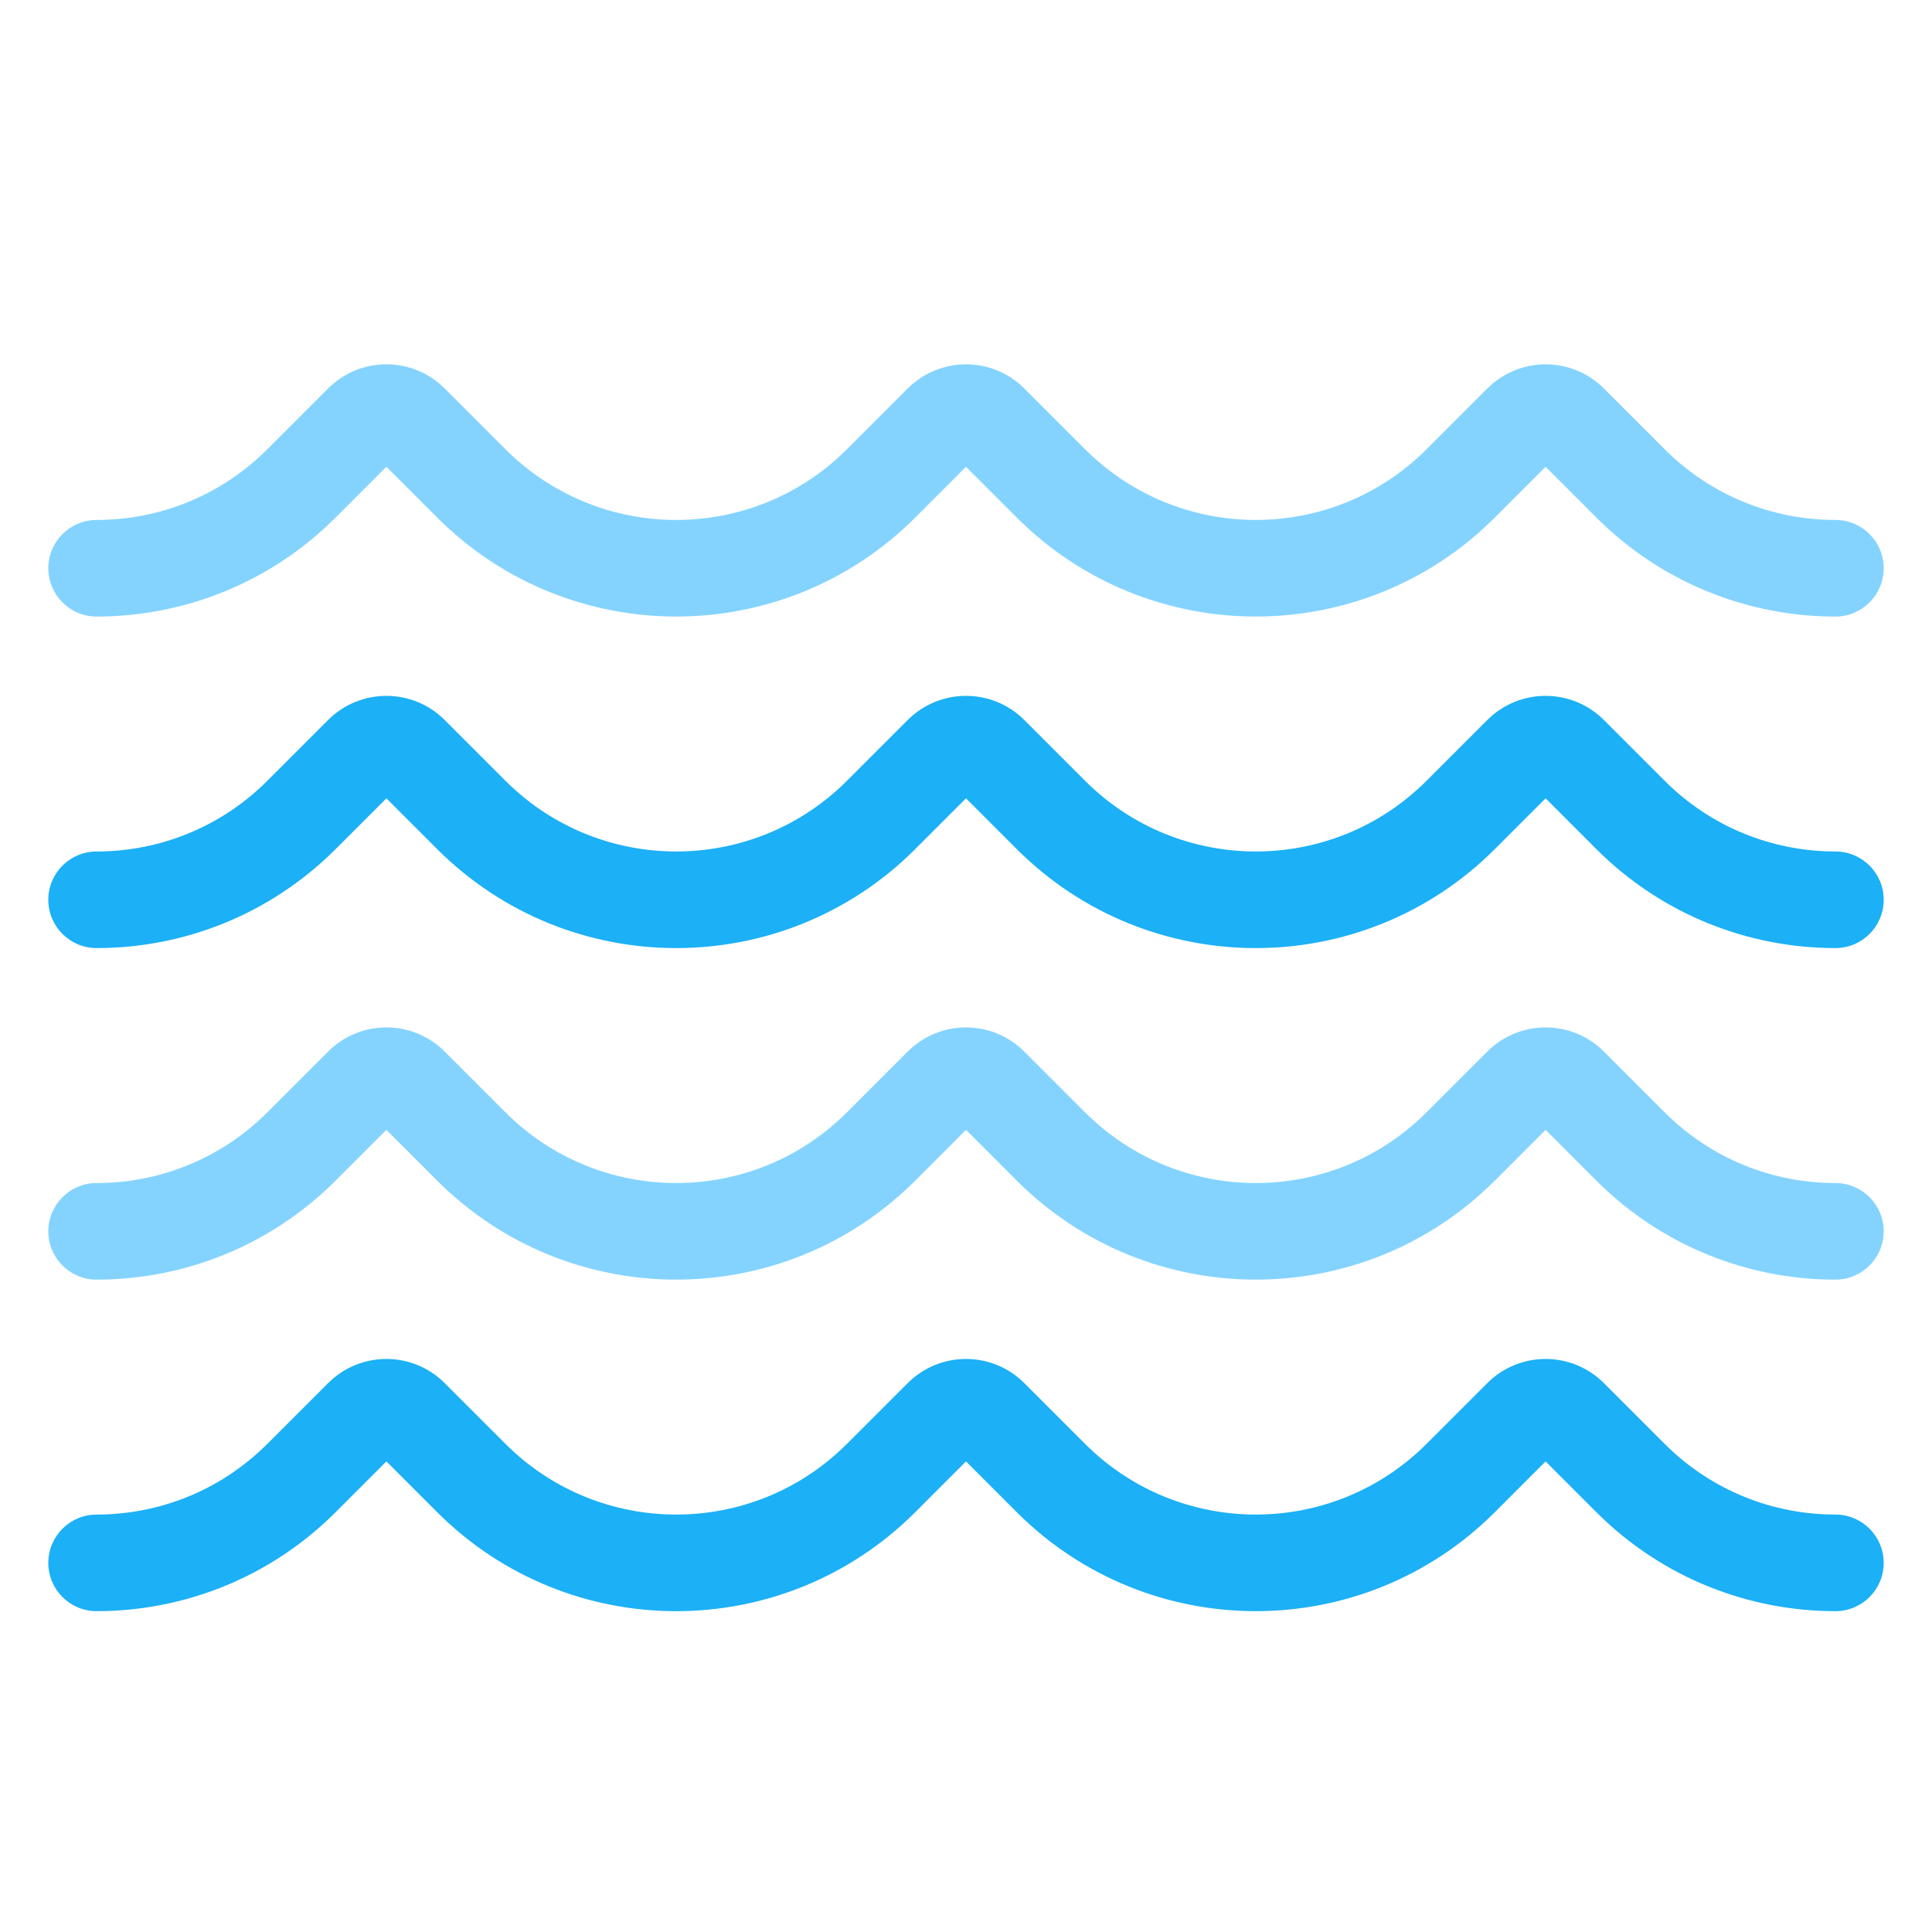 <svg viewBox="0 0 80 80" fill="none">
  <path d="M13 19.5L14.414 20.914L14.414 20.914L13 19.5ZM12.485 20.015L11.071 18.601L11.071 18.601L12.485 20.015ZM14.5 18L15.914 19.414L15.914 19.414L14.5 18ZM13.5 19L12.086 17.586L12.086 17.586L13.5 19ZM4 21.53C2.895 21.53 2 22.425 2 23.53C2 24.634 2.895 25.53 4 25.53L4 21.53ZM19.515 20.015L20.929 18.601V18.601L19.515 20.015ZM37 19.5L38.414 20.914L38.414 20.914L37 19.5ZM36.485 20.015L35.071 18.601L35.071 18.601L36.485 20.015ZM38.5 18L39.914 19.414V19.414L38.5 18ZM37.5 19L36.086 17.586V17.586L37.5 19ZM43.515 20.015L42.1 21.429V21.429L43.515 20.015ZM61 19.5L62.414 20.914L62.414 20.914L61 19.5ZM60.485 20.015L59.071 18.601L59.071 18.601L60.485 20.015ZM62.5 18L63.914 19.414V19.414L62.5 18ZM61.5 19L60.086 17.586V17.586L61.5 19ZM67.515 20.015L68.929 18.601V18.601L67.515 20.015ZM76 25.53C77.105 25.53 78 24.634 78 23.53C78 22.425 77.105 21.53 76 21.53V25.53ZM65 17.5L66.414 16.086L65 17.5ZM41 17.5L42.414 16.086L41 17.5ZM11.586 18.086L11.071 18.601L13.899 21.429L14.414 20.914L11.586 18.086ZM13.586 16.086L13.086 16.586L15.914 19.414L16.414 18.914L13.586 16.086ZM13.086 16.586L12.586 17.086L15.414 19.914L15.914 19.414L13.086 16.586ZM12.586 17.086L12.086 17.586L14.914 20.414L15.414 19.914L12.586 17.086ZM12.086 17.586L11.586 18.086L14.414 20.914L14.914 20.414L12.086 17.586ZM4 25.53C7.58 25.53 11.166 24.162 13.899 21.429L11.071 18.601C9.118 20.554 6.562 21.53 4 21.53L4 25.53ZM20.929 18.601L18.414 16.086L15.586 18.914L18.101 21.429L20.929 18.601ZM35.586 18.086L35.071 18.601L37.9 21.429L38.414 20.914L35.586 18.086ZM37.586 16.086L37.086 16.586L39.914 19.414L40.414 18.914L37.586 16.086ZM37.086 16.586L36.586 17.086L39.414 19.914L39.914 19.414L37.086 16.586ZM36.586 17.086L36.086 17.586L38.914 20.414L39.414 19.914L36.586 17.086ZM36.086 17.586L35.586 18.086L38.414 20.914L38.914 20.414L36.086 17.586ZM18.101 21.429C23.568 26.896 32.432 26.896 37.9 21.429L35.071 18.601C31.166 22.506 24.834 22.506 20.929 18.601L18.101 21.429ZM44.929 18.601L42.414 16.086L39.586 18.914L42.1 21.429L44.929 18.601ZM59.586 18.086L59.071 18.601L61.9 21.429L62.414 20.914L59.586 18.086ZM61.586 16.086L61.086 16.586L63.914 19.414L64.414 18.914L61.586 16.086ZM61.086 16.586L60.586 17.086L63.414 19.914L63.914 19.414L61.086 16.586ZM60.586 17.086L60.086 17.586L62.914 20.414L63.414 19.914L60.586 17.086ZM60.086 17.586L59.586 18.086L62.414 20.914L62.914 20.414L60.086 17.586ZM42.1 21.429C47.568 26.896 56.432 26.896 61.9 21.429L59.071 18.601C55.166 22.506 48.834 22.506 44.929 18.601L42.1 21.429ZM68.929 18.601L66.414 16.086L63.586 18.914L66.1 21.429L68.929 18.601ZM66.1 21.429C68.834 24.162 72.42 25.53 76 25.53V21.53C73.438 21.53 70.882 20.554 68.929 18.601L66.1 21.429ZM64.414 18.914C64.185 19.143 63.815 19.143 63.586 18.914L66.414 16.086C65.081 14.753 62.919 14.753 61.586 16.086L64.414 18.914ZM40.414 18.914C40.185 19.143 39.815 19.143 39.586 18.914L42.414 16.086C41.081 14.753 38.919 14.753 37.586 16.086L40.414 18.914ZM16.414 18.914C16.185 19.143 15.815 19.143 15.586 18.914L18.414 16.086C17.081 14.753 14.919 14.753 13.586 16.086L16.414 18.914Z" fill="#84D3FF" class="fill-blue" />
  <path d="M13 33.229L14.414 34.643L14.414 34.643L13 33.229ZM12.485 33.743L11.071 32.329L11.071 32.329L12.485 33.743ZM14.5 31.729L15.914 33.143L15.914 33.143L14.5 31.729ZM13.5 32.729L12.086 31.314L12.086 31.314L13.5 32.729ZM4 35.258C2.895 35.258 2 36.154 2 37.258C2 38.363 2.895 39.258 4 39.258L4 35.258ZM19.515 33.743L20.929 32.329V32.329L19.515 33.743ZM37 33.229L38.414 34.643L38.414 34.643L37 33.229ZM36.485 33.743L35.071 32.329L35.071 32.329L36.485 33.743ZM38.5 31.729L39.914 33.143V33.143L38.5 31.729ZM37.5 32.729L36.086 31.314V31.314L37.5 32.729ZM43.515 33.743L42.1 35.158V35.158L43.515 33.743ZM61 33.229L62.414 34.643L62.414 34.643L61 33.229ZM60.485 33.743L59.071 32.329L59.071 32.329L60.485 33.743ZM62.5 31.729L63.914 33.143V33.143L62.5 31.729ZM61.5 32.729L60.086 31.314V31.314L61.5 32.729ZM67.515 33.743L68.929 32.329V32.329L67.515 33.743ZM76 39.258C77.105 39.258 78 38.363 78 37.258C78 36.154 77.105 35.258 76 35.258V39.258ZM65 31.229L66.414 29.814L65 31.229ZM41 31.229L42.414 29.814L41 31.229ZM11.586 31.814L11.071 32.329L13.899 35.158L14.414 34.643L11.586 31.814ZM13.586 29.814L13.086 30.314L15.914 33.143L16.414 32.643L13.586 29.814ZM13.086 30.314L12.586 30.814L15.414 33.643L15.914 33.143L13.086 30.314ZM12.586 30.814L12.086 31.314L14.914 34.143L15.414 33.643L12.586 30.814ZM12.086 31.314L11.586 31.814L14.414 34.643L14.914 34.143L12.086 31.314ZM4 39.258C7.58 39.258 11.166 37.891 13.899 35.158L11.071 32.329C9.118 34.282 6.562 35.258 4 35.258L4 39.258ZM20.929 32.329L18.414 29.814L15.586 32.643L18.101 35.158L20.929 32.329ZM35.586 31.814L35.071 32.329L37.9 35.158L38.414 34.643L35.586 31.814ZM37.586 29.814L37.086 30.314L39.914 33.143L40.414 32.643L37.586 29.814ZM37.086 30.314L36.586 30.814L39.414 33.643L39.914 33.143L37.086 30.314ZM36.586 30.814L36.086 31.314L38.914 34.143L39.414 33.643L36.586 30.814ZM36.086 31.314L35.586 31.814L38.414 34.643L38.914 34.143L36.086 31.314ZM18.101 35.158C23.568 40.625 32.432 40.625 37.9 35.158L35.071 32.329C31.166 36.234 24.834 36.234 20.929 32.329L18.101 35.158ZM44.929 32.329L42.414 29.814L39.586 32.643L42.1 35.158L44.929 32.329ZM59.586 31.814L59.071 32.329L61.9 35.158L62.414 34.643L59.586 31.814ZM61.586 29.814L61.086 30.314L63.914 33.143L64.414 32.643L61.586 29.814ZM61.086 30.314L60.586 30.814L63.414 33.643L63.914 33.143L61.086 30.314ZM60.586 30.814L60.086 31.314L62.914 34.143L63.414 33.643L60.586 30.814ZM60.086 31.314L59.586 31.814L62.414 34.643L62.914 34.143L60.086 31.314ZM42.1 35.158C47.568 40.625 56.432 40.625 61.9 35.158L59.071 32.329C55.166 36.234 48.834 36.234 44.929 32.329L42.1 35.158ZM68.929 32.329L66.414 29.814L63.586 32.643L66.1 35.158L68.929 32.329ZM66.1 35.158C68.834 37.891 72.42 39.258 76 39.258V35.258C73.438 35.258 70.882 34.282 68.929 32.329L66.1 35.158ZM64.414 32.643C64.185 32.872 63.815 32.872 63.586 32.643L66.414 29.814C65.081 28.481 62.919 28.481 61.586 29.814L64.414 32.643ZM40.414 32.643C40.185 32.872 39.815 32.872 39.586 32.643L42.414 29.814C41.081 28.481 38.919 28.481 37.586 29.814L40.414 32.643ZM16.414 32.643C16.185 32.872 15.815 32.872 15.586 32.643L18.414 29.814C17.081 28.481 14.919 28.481 13.586 29.814L16.414 32.643Z" fill="#1CB0F6" class="fill-blue" />
  <path d="M13 46.957L14.414 48.371L14.414 48.371L13 46.957ZM12.485 47.472L11.071 46.058L11.071 46.058L12.485 47.472ZM14.5 45.457L15.914 46.871L15.914 46.871L14.5 45.457ZM13.5 46.457L12.086 45.043L12.086 45.043L13.5 46.457ZM4 48.987C2.895 48.987 2 49.882 2 50.987C2 52.091 2.895 52.987 4 52.987L4 48.987ZM19.515 47.472L20.929 46.058V46.058L19.515 47.472ZM37 46.957L38.414 48.371L38.414 48.371L37 46.957ZM36.485 47.472L35.071 46.058L35.071 46.058L36.485 47.472ZM38.5 45.457L39.914 46.871V46.871L38.5 45.457ZM37.5 46.457L36.086 45.043V45.043L37.5 46.457ZM43.515 47.472L42.1 48.886V48.886L43.515 47.472ZM61 46.957L62.414 48.371L62.414 48.371L61 46.957ZM60.485 47.472L59.071 46.058L59.071 46.058L60.485 47.472ZM62.5 45.457L63.914 46.871V46.871L62.5 45.457ZM61.5 46.457L60.086 45.043V45.043L61.5 46.457ZM67.515 47.472L68.929 46.058V46.058L67.515 47.472ZM76 52.987C77.105 52.987 78 52.091 78 50.987C78 49.882 77.105 48.987 76 48.987V52.987ZM65 44.957L66.414 43.543L65 44.957ZM41 44.957L42.414 43.543L41 44.957ZM11.586 45.543L11.071 46.058L13.899 48.886L14.414 48.371L11.586 45.543ZM13.586 43.543L13.086 44.043L15.914 46.871L16.414 46.371L13.586 43.543ZM13.086 44.043L12.586 44.543L15.414 47.371L15.914 46.871L13.086 44.043ZM12.586 44.543L12.086 45.043L14.914 47.871L15.414 47.371L12.586 44.543ZM12.086 45.043L11.586 45.543L14.414 48.371L14.914 47.871L12.086 45.043ZM4 52.987C7.58 52.987 11.166 51.619 13.899 48.886L11.071 46.058C9.118 48.011 6.562 48.987 4 48.987L4 52.987ZM20.929 46.058L18.414 43.543L15.586 46.371L18.101 48.886L20.929 46.058ZM35.586 45.543L35.071 46.058L37.9 48.886L38.414 48.371L35.586 45.543ZM37.586 43.543L37.086 44.043L39.914 46.871L40.414 46.371L37.586 43.543ZM37.086 44.043L36.586 44.543L39.414 47.371L39.914 46.871L37.086 44.043ZM36.586 44.543L36.086 45.043L38.914 47.871L39.414 47.371L36.586 44.543ZM36.086 45.043L35.586 45.543L38.414 48.371L38.914 47.871L36.086 45.043ZM18.101 48.886C23.568 54.353 32.432 54.353 37.9 48.886L35.071 46.058C31.166 49.963 24.834 49.963 20.929 46.058L18.101 48.886ZM44.929 46.058L42.414 43.543L39.586 46.371L42.1 48.886L44.929 46.058ZM59.586 45.543L59.071 46.058L61.9 48.886L62.414 48.371L59.586 45.543ZM61.586 43.543L61.086 44.043L63.914 46.871L64.414 46.371L61.586 43.543ZM61.086 44.043L60.586 44.543L63.414 47.371L63.914 46.871L61.086 44.043ZM60.586 44.543L60.086 45.043L62.914 47.871L63.414 47.371L60.586 44.543ZM60.086 45.043L59.586 45.543L62.414 48.371L62.914 47.871L60.086 45.043ZM42.1 48.886C47.568 54.353 56.432 54.353 61.9 48.886L59.071 46.058C55.166 49.963 48.834 49.963 44.929 46.058L42.1 48.886ZM68.929 46.058L66.414 43.543L63.586 46.371L66.1 48.886L68.929 46.058ZM66.1 48.886C68.834 51.619 72.42 52.987 76 52.987V48.987C73.438 48.987 70.882 48.011 68.929 46.058L66.1 48.886ZM64.414 46.371C64.185 46.6 63.815 46.6 63.586 46.371L66.414 43.543C65.081 42.21 62.919 42.21 61.586 43.543L64.414 46.371ZM40.414 46.371C40.185 46.6 39.815 46.6 39.586 46.371L42.414 43.543C41.081 42.21 38.919 42.21 37.586 43.543L40.414 46.371ZM16.414 46.371C16.185 46.6 15.815 46.6 15.586 46.371L18.414 43.543C17.081 42.21 14.919 42.21 13.586 43.543L16.414 46.371Z" fill="#84D3FF" class="fill-blue" />
  <path d="M13 60.686L14.414 62.1L14.414 62.1L13 60.686ZM12.485 61.2L11.071 59.786L11.071 59.786L12.485 61.2ZM14.5 59.186L15.914 60.6L15.914 60.6L14.5 59.186ZM13.5 60.186L12.086 58.772L12.086 58.772L13.5 60.186ZM4 62.715C2.895 62.715 2 63.611 2 64.715C2 65.82 2.895 66.715 4 66.715L4 62.715ZM19.515 61.2L20.929 59.786V59.786L19.515 61.2ZM37 60.686L38.414 62.1L38.414 62.1L37 60.686ZM36.485 61.2L35.071 59.786L35.071 59.786L36.485 61.2ZM38.5 59.186L39.914 60.6V60.6L38.5 59.186ZM37.5 60.186L36.086 58.772V58.772L37.5 60.186ZM43.515 61.2L42.1 62.615V62.615L43.515 61.2ZM61 60.686L62.414 62.1L62.414 62.1L61 60.686ZM60.485 61.2L59.071 59.786L59.071 59.786L60.485 61.2ZM62.5 59.186L63.914 60.6V60.6L62.5 59.186ZM61.5 60.186L60.086 58.772V58.772L61.5 60.186ZM67.515 61.2L68.929 59.786V59.786L67.515 61.2ZM76 66.715C77.105 66.715 78 65.82 78 64.715C78 63.611 77.105 62.715 76 62.715V66.715ZM65 58.686L66.414 57.272L65 58.686ZM41 58.686L42.414 57.272L41 58.686ZM11.586 59.272L11.071 59.786L13.899 62.615L14.414 62.1L11.586 59.272ZM13.586 57.272L13.086 57.772L15.914 60.6L16.414 60.1L13.586 57.272ZM13.086 57.772L12.586 58.272L15.414 61.1L15.914 60.6L13.086 57.772ZM12.586 58.272L12.086 58.772L14.914 61.6L15.414 61.1L12.586 58.272ZM12.086 58.772L11.586 59.272L14.414 62.1L14.914 61.6L12.086 58.772ZM4 66.715C7.58 66.715 11.166 65.348 13.899 62.615L11.071 59.786C9.118 61.739 6.562 62.715 4 62.715L4 66.715ZM20.929 59.786L18.414 57.272L15.586 60.1L18.101 62.615L20.929 59.786ZM35.586 59.272L35.071 59.786L37.9 62.615L38.414 62.1L35.586 59.272ZM37.586 57.272L37.086 57.772L39.914 60.6L40.414 60.1L37.586 57.272ZM37.086 57.772L36.586 58.272L39.414 61.1L39.914 60.6L37.086 57.772ZM36.586 58.272L36.086 58.772L38.914 61.6L39.414 61.1L36.586 58.272ZM36.086 58.772L35.586 59.272L38.414 62.1L38.914 61.6L36.086 58.772ZM18.101 62.615C23.568 68.082 32.432 68.082 37.9 62.615L35.071 59.786C31.166 63.691 24.834 63.691 20.929 59.786L18.101 62.615ZM44.929 59.786L42.414 57.272L39.586 60.1L42.1 62.615L44.929 59.786ZM59.586 59.272L59.071 59.786L61.9 62.615L62.414 62.1L59.586 59.272ZM61.586 57.272L61.086 57.772L63.914 60.6L64.414 60.1L61.586 57.272ZM61.086 57.772L60.586 58.272L63.414 61.1L63.914 60.6L61.086 57.772ZM60.586 58.272L60.086 58.772L62.914 61.6L63.414 61.1L60.586 58.272ZM60.086 58.772L59.586 59.272L62.414 62.1L62.914 61.6L60.086 58.772ZM42.1 62.615C47.568 68.082 56.432 68.082 61.9 62.615L59.071 59.786C55.166 63.691 48.834 63.691 44.929 59.786L42.1 62.615ZM68.929 59.786L66.414 57.272L63.586 60.1L66.1 62.615L68.929 59.786ZM66.1 62.615C68.834 65.348 72.42 66.715 76 66.715V62.715C73.438 62.715 70.882 61.739 68.929 59.786L66.1 62.615ZM64.414 60.1C64.185 60.329 63.815 60.329 63.586 60.1L66.414 57.272C65.081 55.938 62.919 55.938 61.586 57.272L64.414 60.1ZM40.414 60.1C40.185 60.329 39.815 60.329 39.586 60.1L42.414 57.272C41.081 55.938 38.919 55.938 37.586 57.272L40.414 60.1ZM16.414 60.1C16.185 60.329 15.815 60.329 15.586 60.1L18.414 57.272C17.081 55.938 14.919 55.938 13.586 57.272L16.414 60.1Z" fill="#1CB0F6" class="fill-blue" />
</svg>